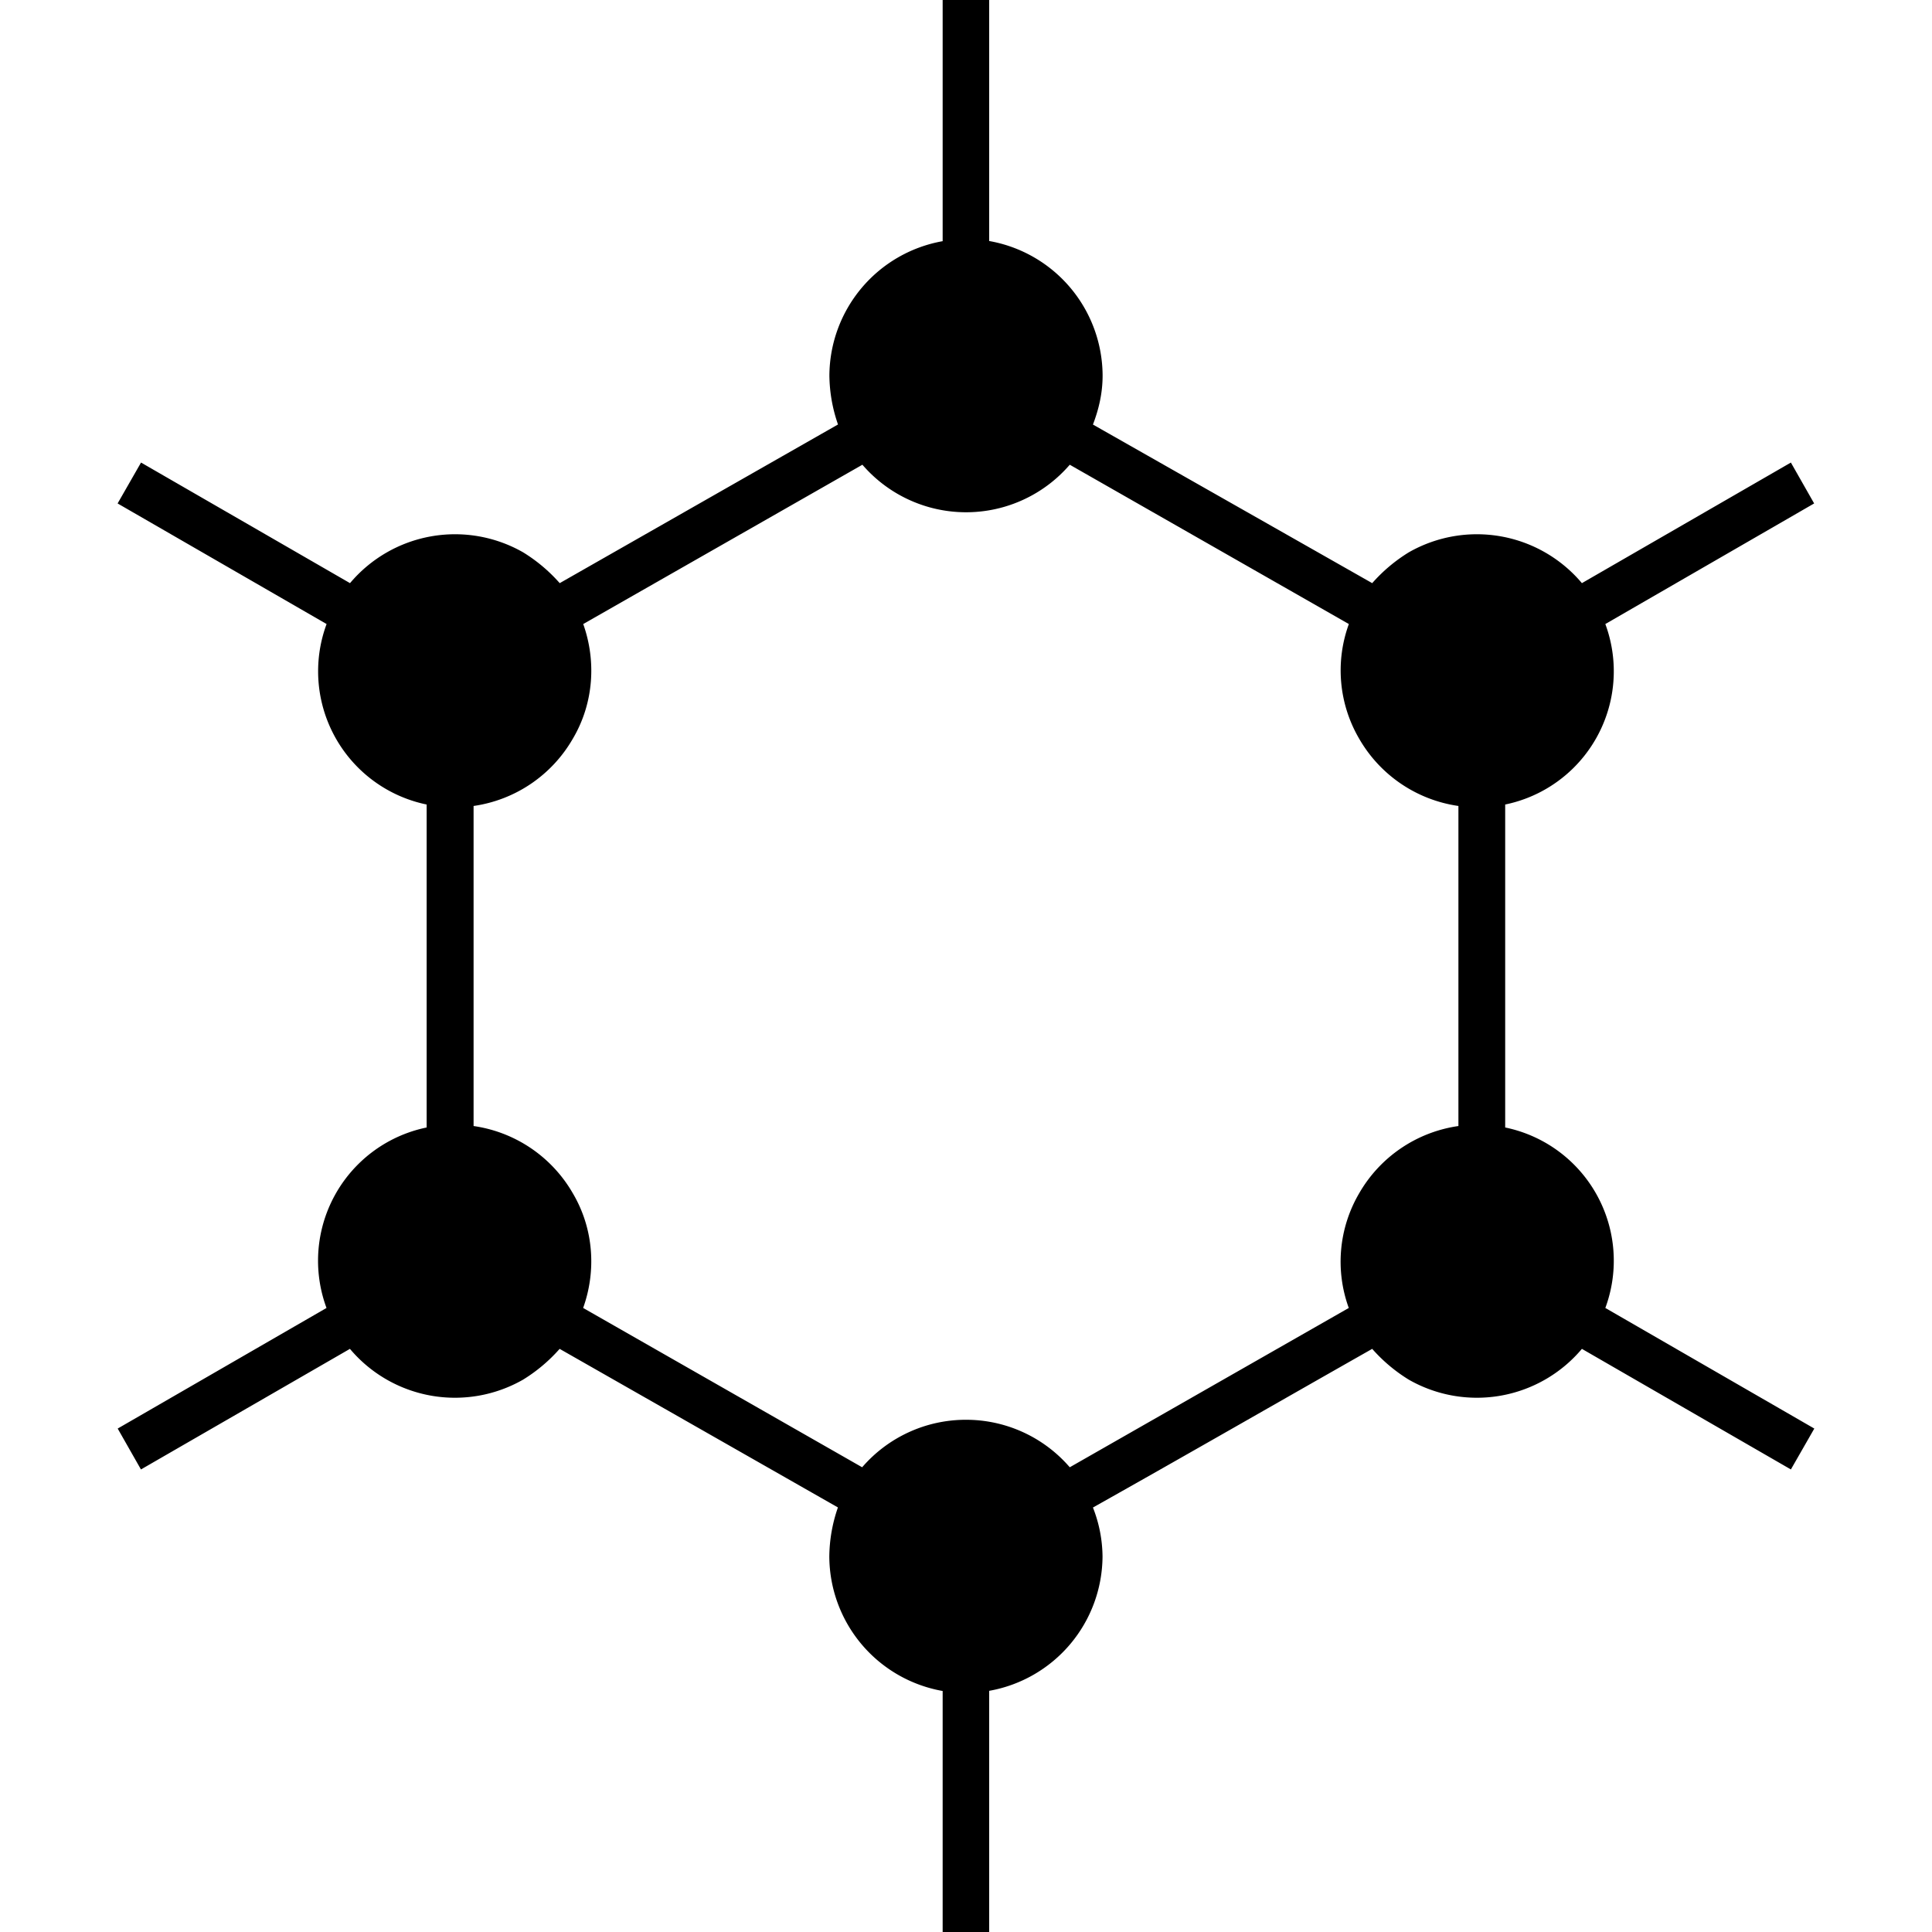 <svg xmlns="http://www.w3.org/2000/svg" viewBox="0 0 24 24"><path d="M11.71 0v2.996a1.705 1.705 0 0 0-1.407 1.67 1.9 1.9 0 0 0 .107.607L6.953 7.244a2 2 0 0 0-.455-.383 1.705 1.705 0 0 0-2.15.383L1.752 5.746l-.291.508 2.596 1.498A1.69 1.69 0 0 0 5.3 9.994v4.012a1.69 1.69 0 0 0-1.244 2.242l-2.594 1.498.289.508 2.596-1.498a1.705 1.705 0 0 0 2.15.383 2 2 0 0 0 .455-.383l3.457 1.97a1.9 1.9 0 0 0-.107.61 1.704 1.704 0 0 0 1.408 1.67V24h.578v-2.996a1.705 1.705 0 0 0 1.408-1.67 1.7 1.7 0 0 0-.119-.607c1.162-.653 2.316-1.317 3.469-1.971a2 2 0 0 0 .455.383 1.705 1.705 0 0 0 2.15-.383l2.596 1.498.291-.508-2.596-1.498a1.69 1.69 0 0 0-1.244-2.242V9.994a1.69 1.69 0 0 0 1.244-2.242l2.594-1.498-.289-.508-2.596 1.498a1.705 1.705 0 0 0-2.15-.383 2 2 0 0 0-.455.383l-3.469-1.97c.073-.192.12-.39.12-.61a1.704 1.704 0 0 0-1.409-1.67V0zm-.997 5.773a1.7 1.7 0 0 0 2.576 0l3.467 1.979a1.68 1.68 0 0 0 .129 1.426 1.7 1.7 0 0 0 1.232.834v3.976a1.7 1.7 0 0 0-1.232.834 1.68 1.68 0 0 0-.13 1.426l-3.466 1.979a1.7 1.7 0 0 0-1.289-.59 1.7 1.7 0 0 0-1.29.59l-3.466-1.979c.163-.454.135-.98-.129-1.426a1.7 1.7 0 0 0-1.232-.834v-3.976a1.7 1.7 0 0 0 1.232-.834c.264-.445.292-.972.13-1.426z"/></svg>